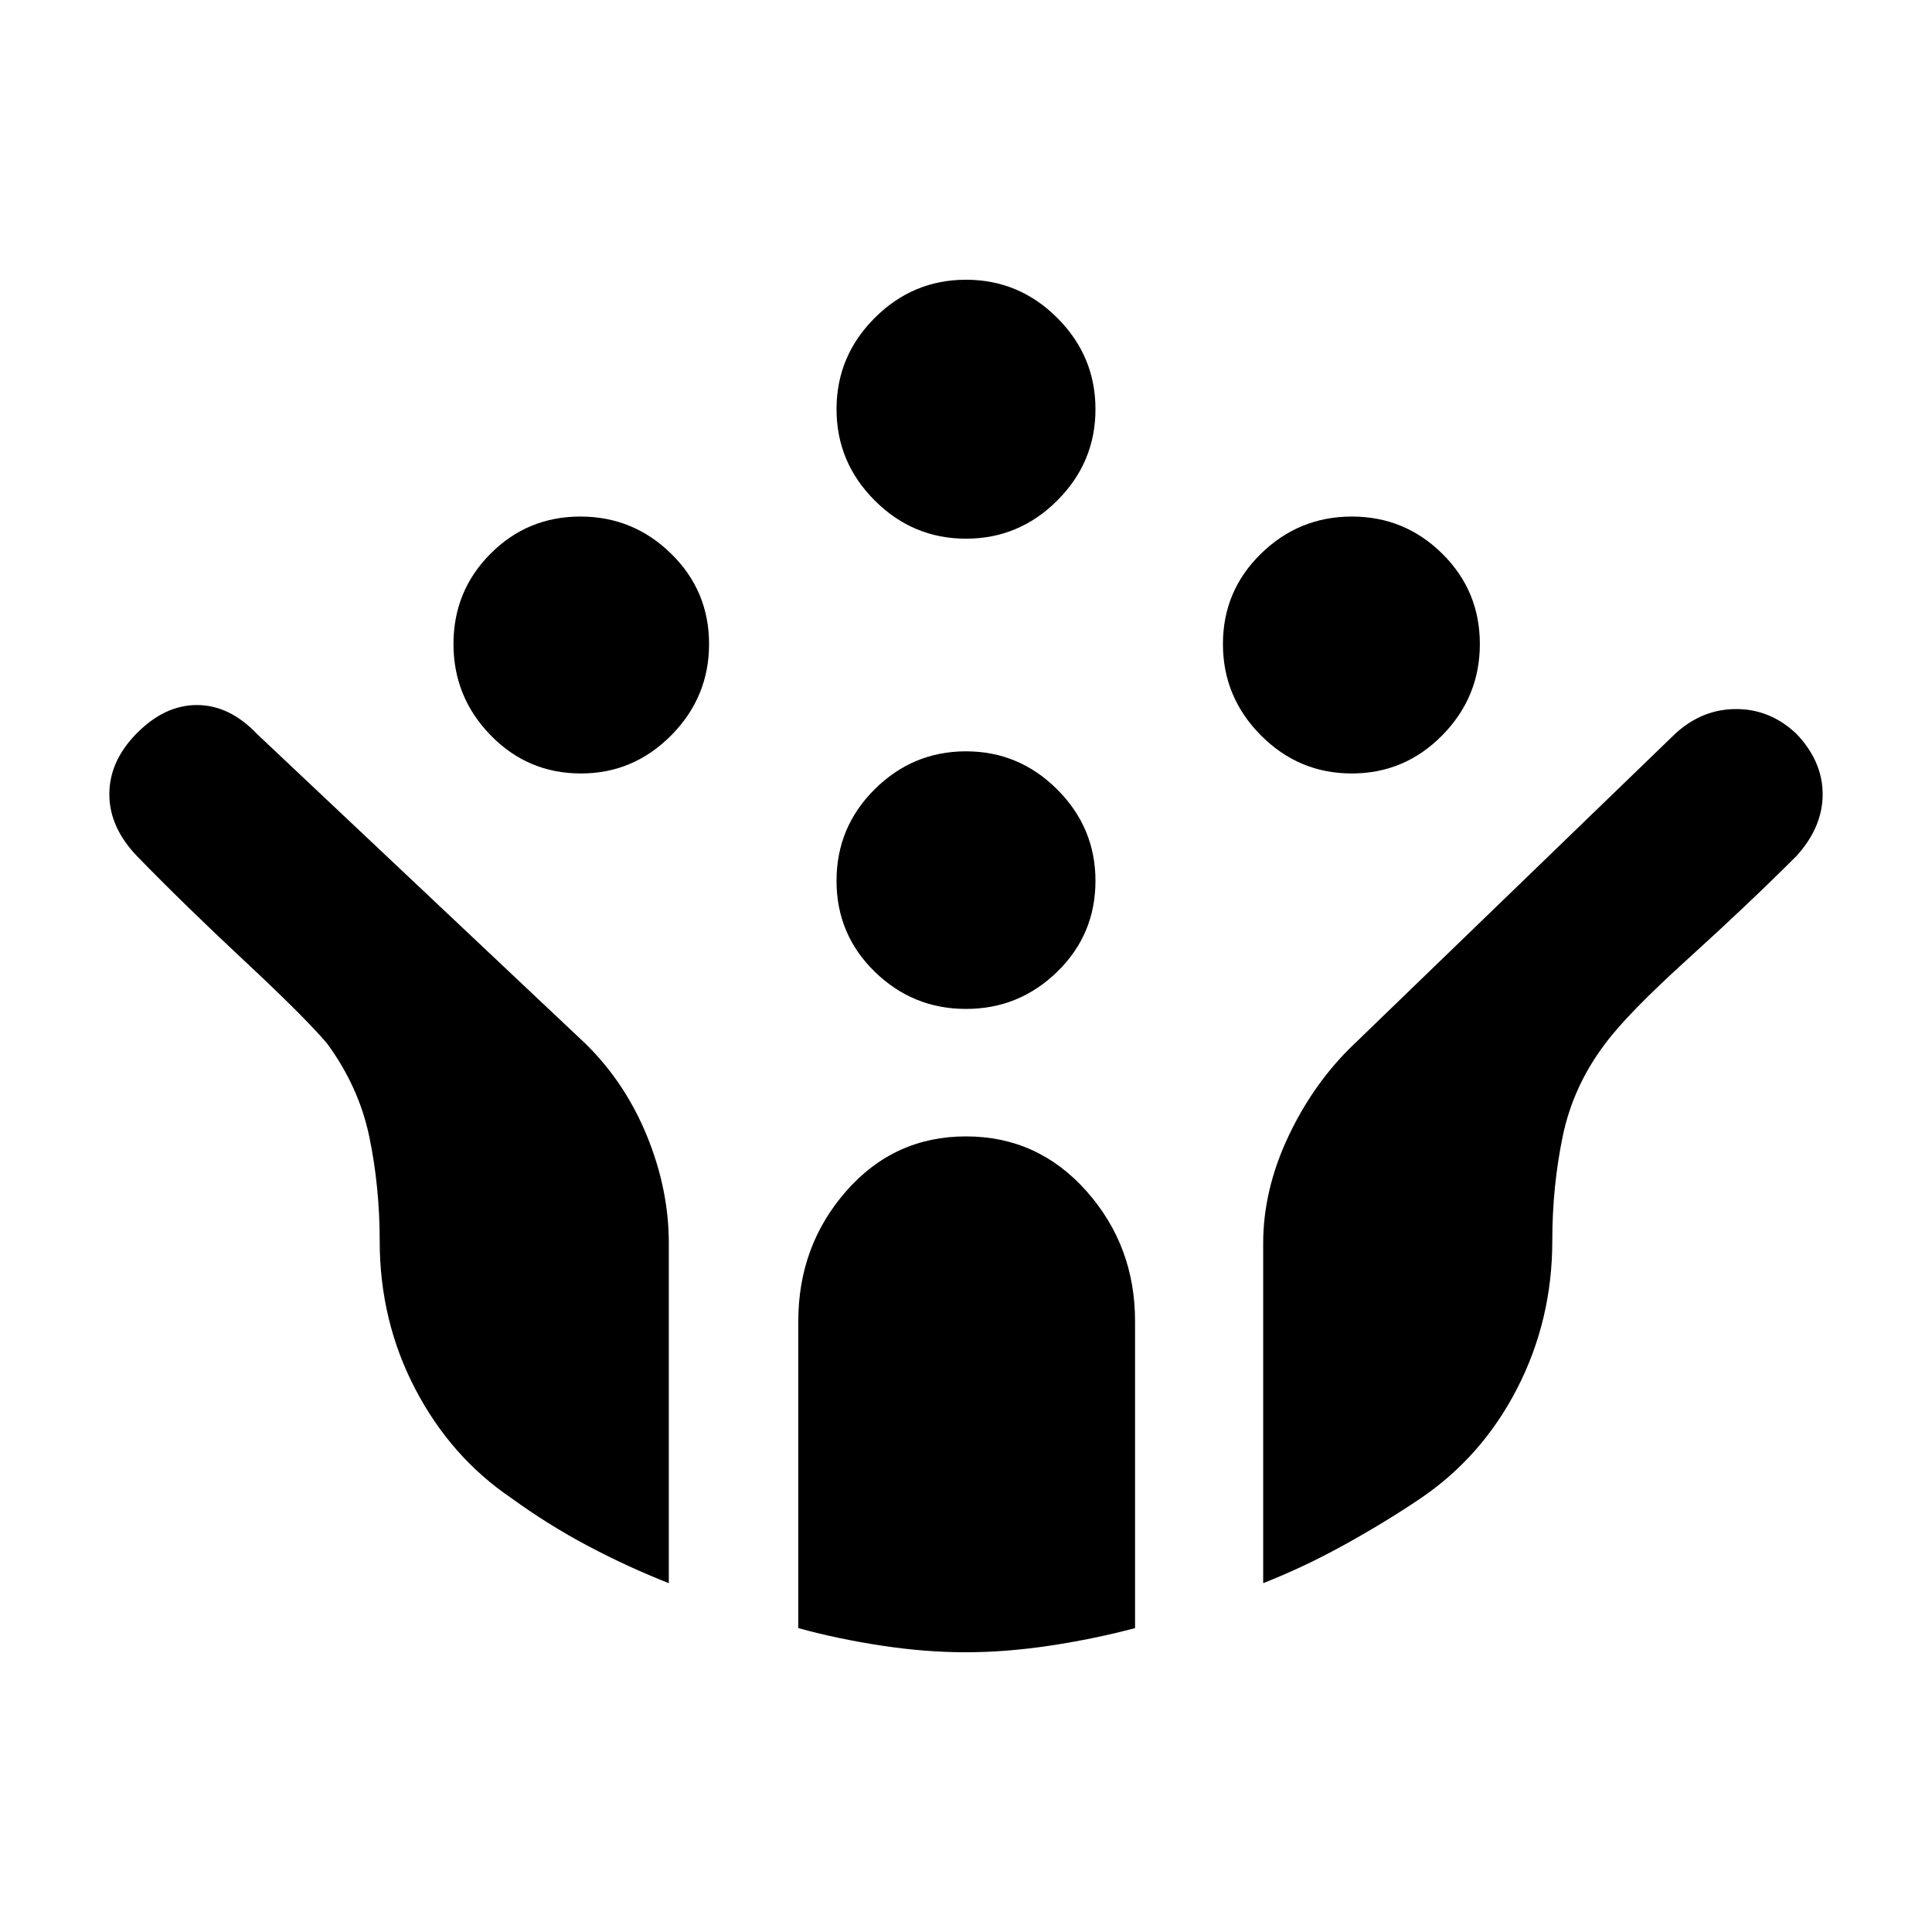 <svg xmlns="http://www.w3.org/2000/svg" height="40" viewBox="0 -960 960 960" width="40"><path d="M671.67-575.67q-26.34 0-45.17-18.97-18.83-18.97-18.83-45.36t18.89-44.86q18.89-18.47 45.17-18.47 26.27 0 44.94 18.47 18.66 18.47 18.66 44.86t-18.66 45.36q-18.67 18.97-45 18.97Zm-383 0q-26.39 0-44.86-18.97-18.48-18.97-18.48-45.36t18.4-44.86q18.39-18.47 44.66-18.47 26.28 0 45.11 18.47T352.33-640q0 26.39-18.77 45.36-18.78 18.97-44.89 18.97Zm191.33 117q-26.39 0-45.36-18.5t-18.97-45.16q0-26.67 18.97-45.5 18.97-18.84 45.36-18.84t45.36 18.98q18.97 18.97 18.97 45.36 0 26.66-18.97 45.16-18.97 18.5-45.36 18.5Zm0-233.66q-26.39 0-45.36-18.98-18.97-18.97-18.97-45.36t18.97-45.36Q453.61-821 480-821t45.36 18.97q18.97 18.97 18.97 45.36t-18.97 45.36q-18.97 18.98-45.36 18.98ZM479.84-139q-20.17 0-42.01-3.33-21.83-3.34-41.16-8.67v-152.52q0-37.48 23.83-64.65 23.83-27.16 59.5-27.16t59.83 27.16Q564-341 564-303.52V-151q-20 5.33-42 8.67-22 3.33-42.16 3.33Zm-147.51-34.33q-20.33-8-40.16-18.5-19.84-10.5-38.17-23.84-30-20.33-47.67-54.16-17.66-33.84-17.66-73.5 0-27-5.17-51.84-5.17-24.83-21.06-46.43-11.11-13.07-41.11-41.07t-53.33-52Q54.33-549 54.33-565.33q0-16.34 13.34-30 14-14.34 30.16-14.34 16.17 0 29.84 14.34l163.33 154q19.67 19.33 30.5 45.84 10.83 26.52 10.83 53.18v168.98Zm295.34 0v-168.9q0-26.69 12.66-53.4 12.67-26.7 32.67-45.7l159.33-154q13.34-12.34 30.34-12.34t30 12.34q13 13.66 13 30 0 16.33-13 30.66-24 24-54 51.17t-41.11 42.17q-15.89 21-21.06 46-5.17 25-5.17 51.86 0 39.48-17.5 73.47-17.5 34-48.36 54.81-17.41 11.71-37.44 22.78-20.03 11.08-40.36 19.08Z"/></svg>